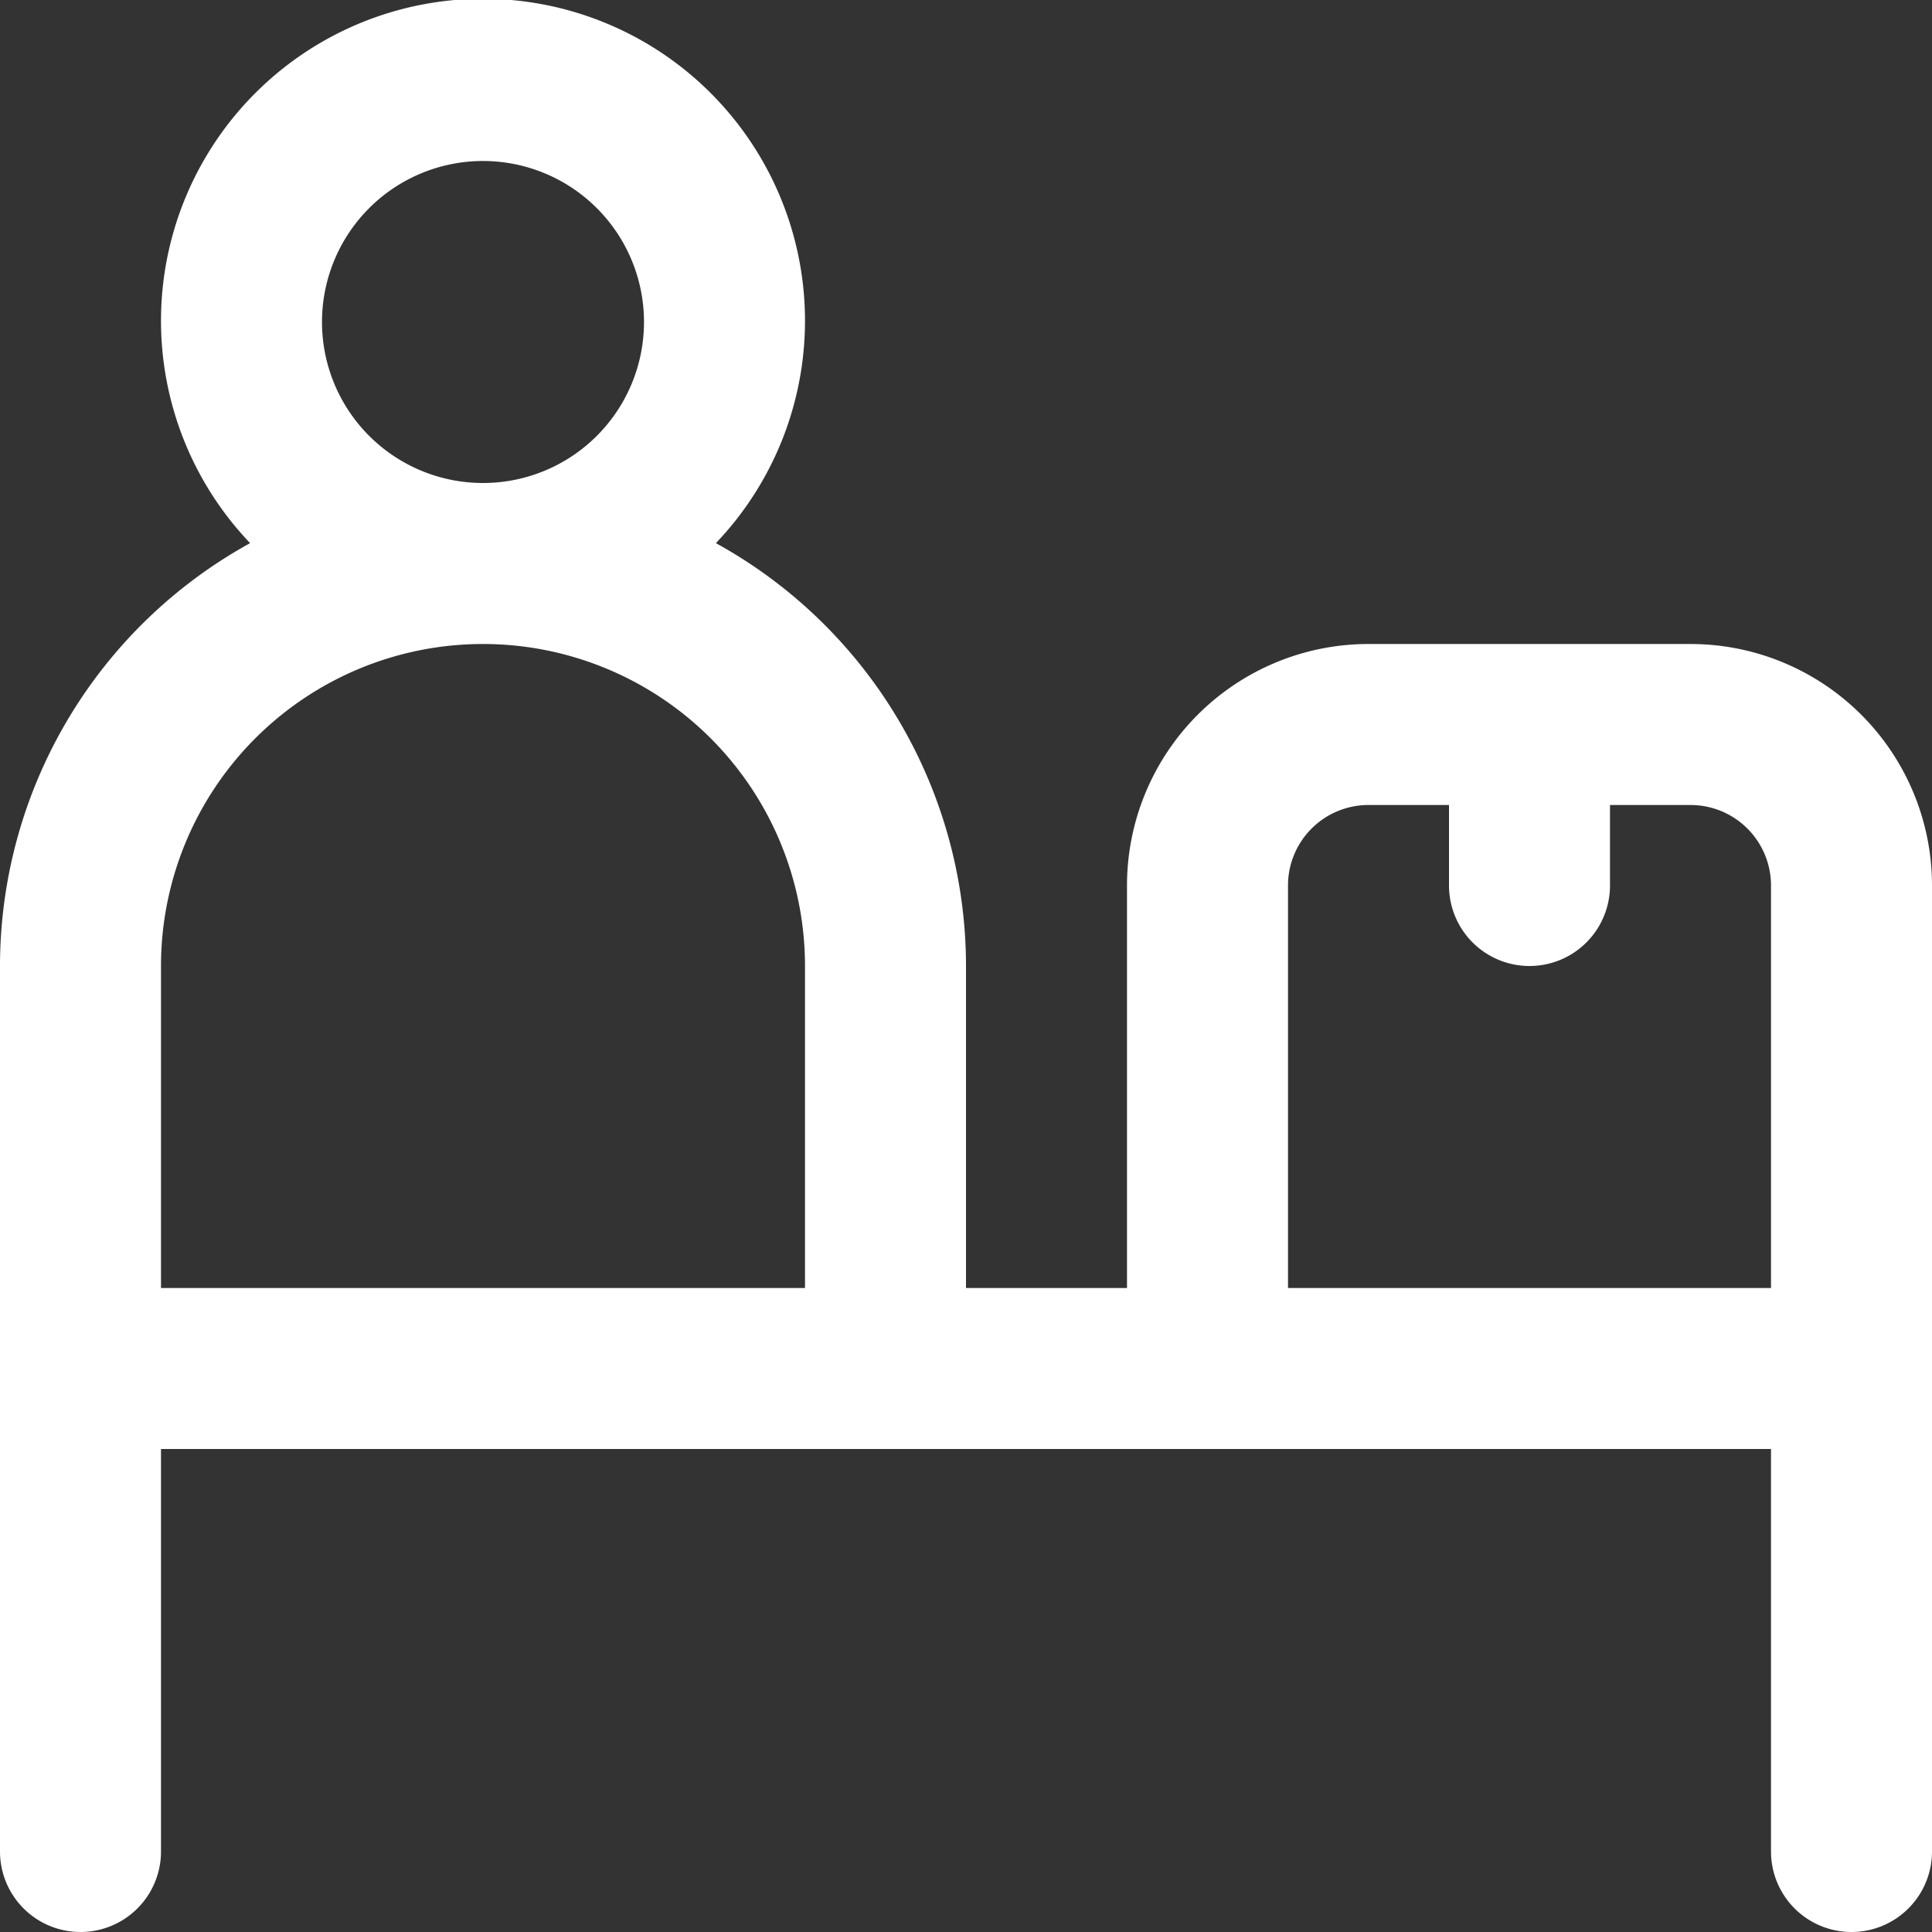 <?xml version="1.0"?>
<svg xmlns="http://www.w3.org/2000/svg" xmlns:xlink="http://www.w3.org/1999/xlink" xmlns:svgjs="http://svgjs.com/svgjs" version="1.1" width="512" height="512" x="0" y="0" viewBox="0 0 24 24" style="enable-background:new 0 0 512 512" xml:space="preserve"><rect x="0" y="0" width="24" height="24" fill="#333333" stroke="none"/><g><path xmlns="http://www.w3.org/2000/svg" d="m21 8h-4a3 3 0 0 0 -3 3v5h-2v-4a6 6 0 0 0 -3.107-5.253 4 4 0 1 0 -5.786 0 6 6 0 0 0 -3.107 5.253v11a1 1 0 0 0 2 0v-5h20v5a1 1 0 0 0 2 0v-12a3 3 0 0 0 -3-3zm-17-4a2 2 0 1 1 2 2 2 2 0 0 1 -2-2zm2 4a4 4 0 0 1 4 4v4h-8v-4a4 4 0 0 1 4-4zm10 8v-5a1 1 0 0 1 1-1h1v1a1 1 0 0 0 2 0v-1h1a1 1 0 0 1 1 1v5z" fill="#ffffff" data-original="#000000"/></g></svg>
